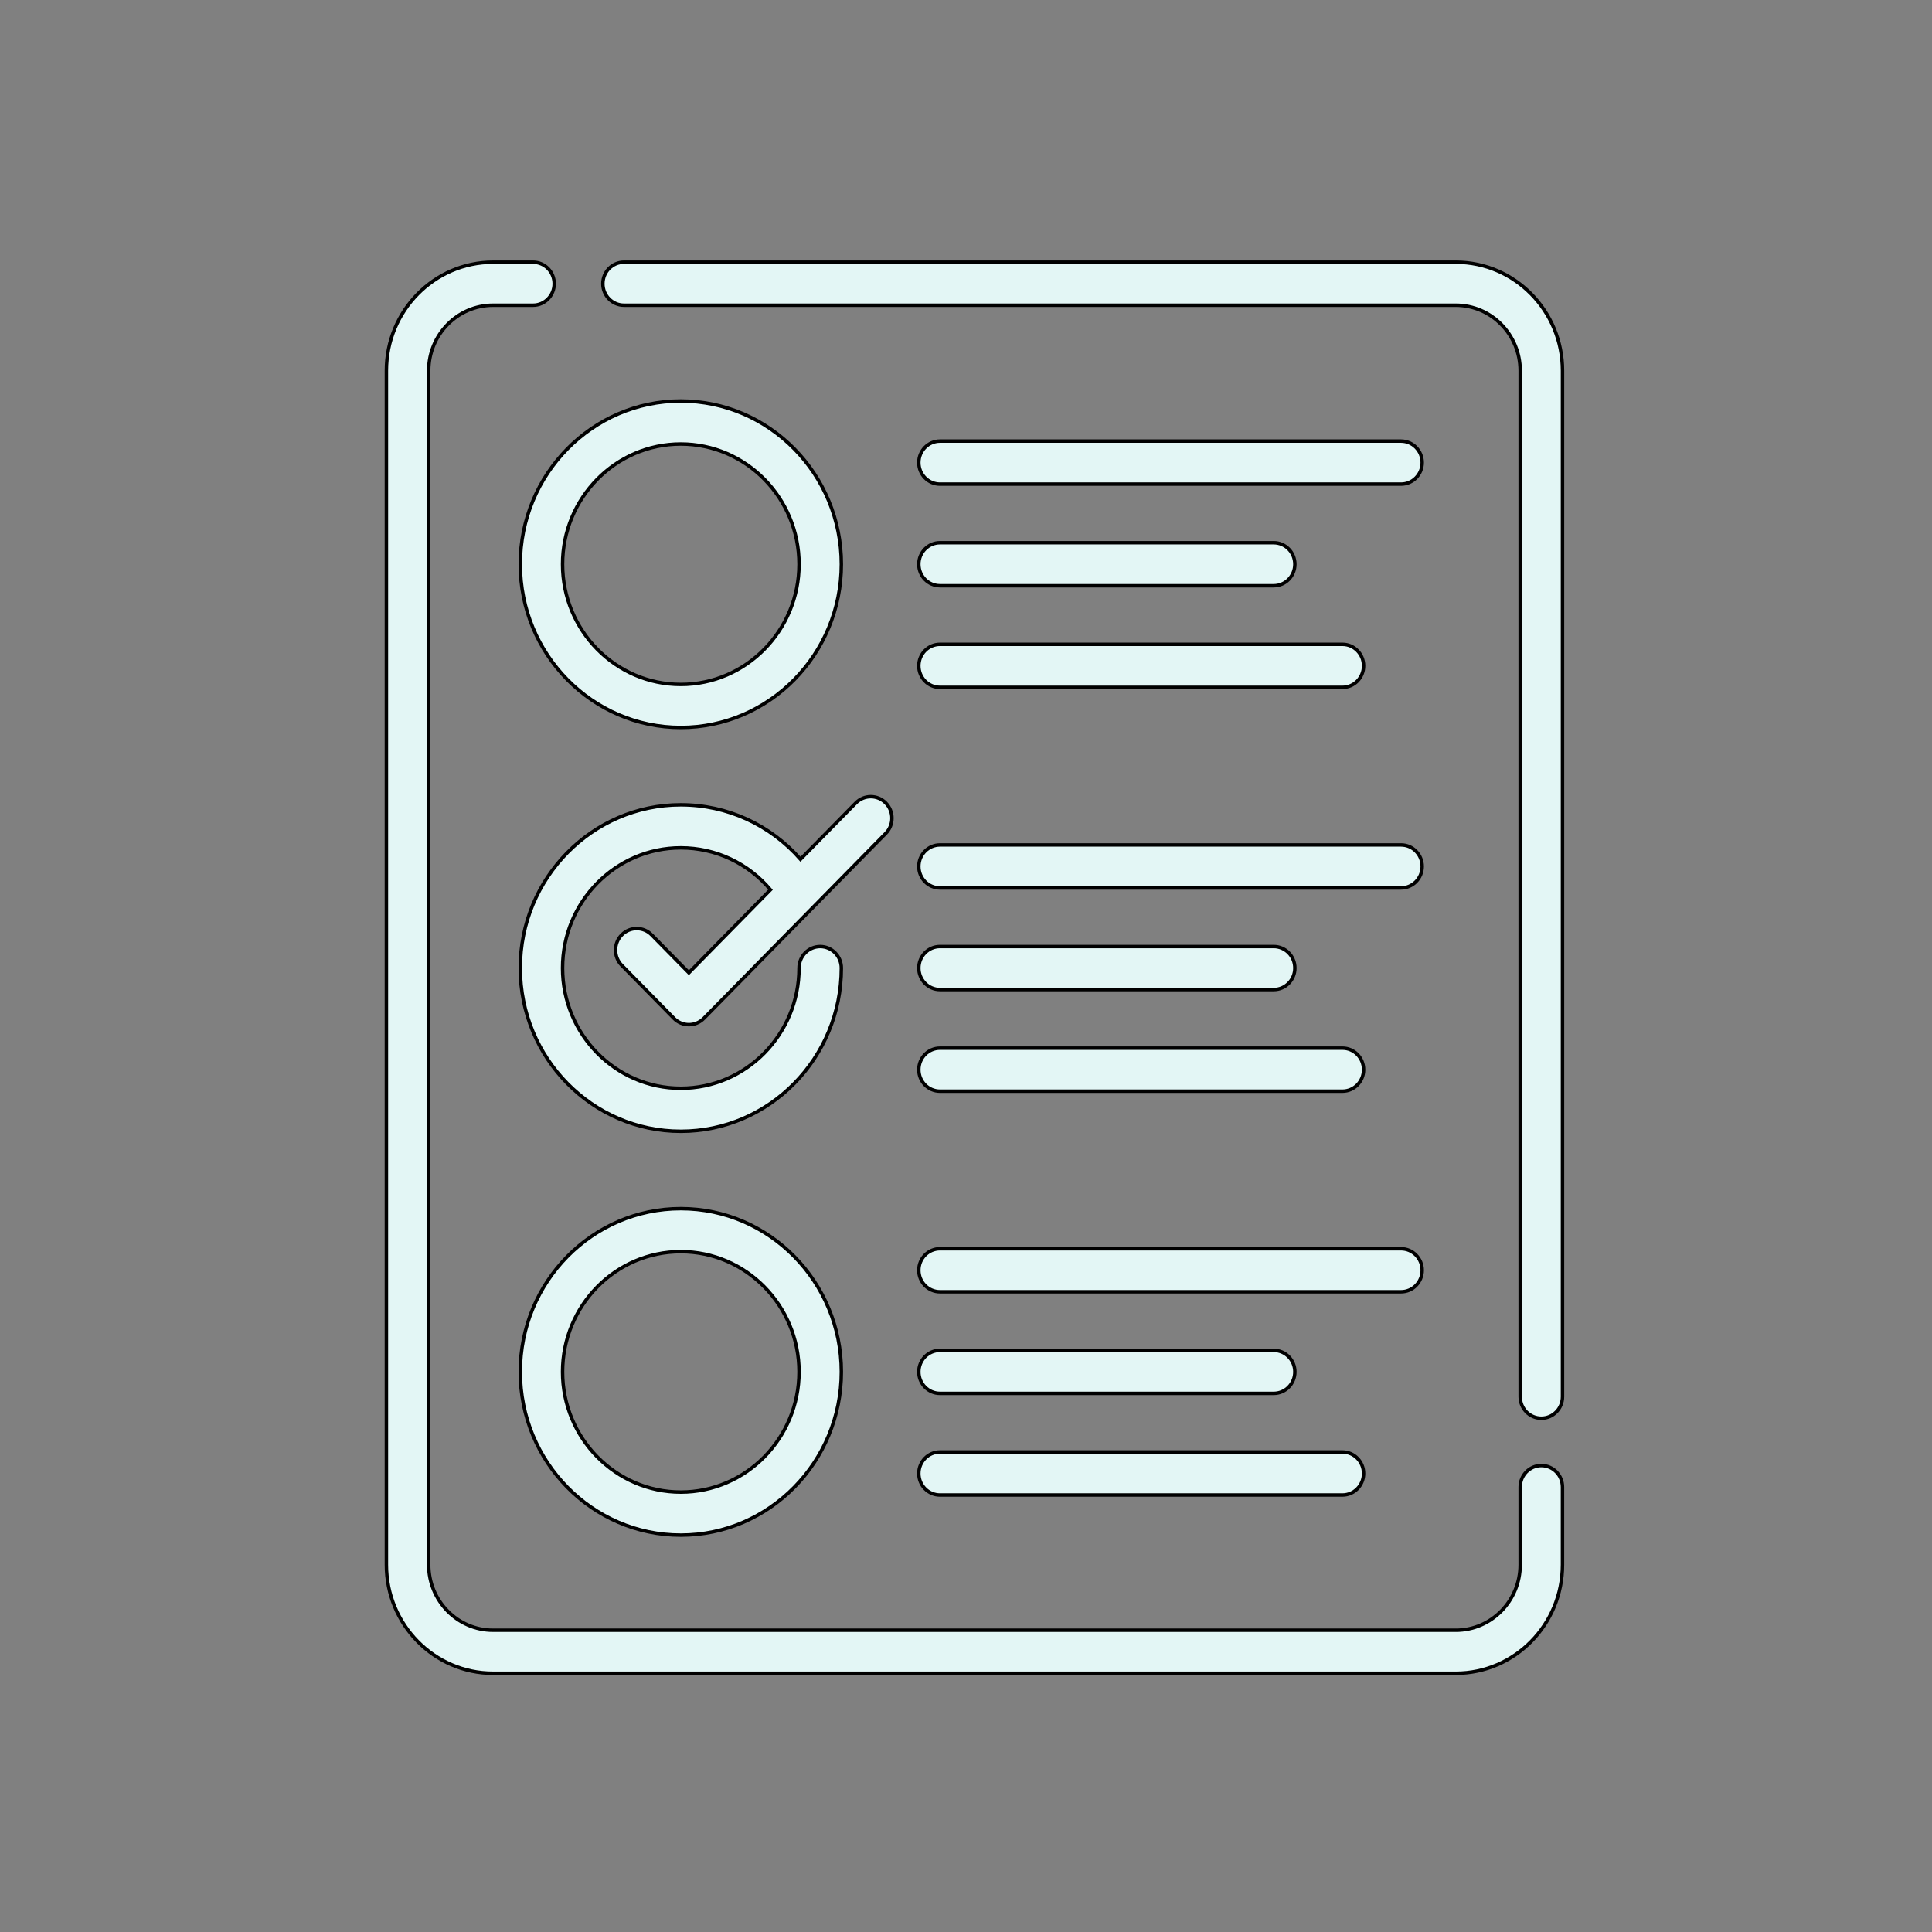 <svg width="560" height="560" xmlns="http://www.w3.org/2000/svg">
 <rect width="100%" height="100%" fill="#808080" stroke="none"/>
 <g>
  <title>background</title>
  <rect fill="none" id="canvas_background" height="562" width="562" y="-1" x="-1"/>
 </g>

 <g>
  <title>Layer 1</title>
  <g stroke="null" id="surface1">
   <path stroke="null" id="svg_15" fill-rule="nonzero" fill="#e3f6f5" d="m421.965,76l-241.094,0c-3.385,0 -6.129,2.79 -6.129,6.235c0,3.442 2.744,6.235 6.129,6.235l241.094,0c10.293,0 18.666,8.513 18.666,18.978l0,297.398c0,3.442 2.744,6.235 6.132,6.235c3.385,0 6.132,-2.793 6.132,-6.235l0,-297.398c-0.003,-17.34 -13.875,-31.448 -30.929,-31.448l0,0zm0,0"/>
   <path stroke="null" id="svg_16" fill-rule="nonzero" fill="#e3f6f5" d="m446.763,424.795c-3.388,0 -6.132,2.79 -6.132,6.235l0,22.526c0,10.463 -8.372,18.978 -18.666,18.978l-279.039,0c-10.29,0 -18.666,-8.516 -18.666,-18.978l0,-346.108c0,-10.466 8.375,-18.978 18.666,-18.978l11.582,0c3.385,0 6.132,-2.793 6.132,-6.235c0,-3.445 -2.747,-6.235 -6.132,-6.235l-11.582,0c-17.051,0 -30.926,14.107 -30.926,31.448l0,346.108c0,17.337 13.875,31.444 30.926,31.444l279.039,0c17.054,0 30.926,-14.107 30.926,-31.444l0,-22.526c0,-3.445 -2.744,-6.235 -6.129,-6.235l0,0zm0,0"/>
   <path stroke="null" id="svg_17" fill-rule="nonzero" fill="#e3f6f5" d="m197.333,116.232c-25.657,0 -46.532,21.225 -46.532,47.312c0,26.09 20.875,47.315 46.532,47.315c25.66,0 46.535,-21.225 46.535,-47.315c0,-26.087 -20.875,-47.312 -46.535,-47.312zm0,82.158c-18.896,0 -34.271,-15.63 -34.271,-34.843c0,-19.216 15.376,-34.846 34.271,-34.846c18.896,0 34.271,15.63 34.271,34.846c0,19.212 -15.376,34.843 -34.271,34.843zm0,0"/>
   <path stroke="null" id="svg_18" fill-rule="nonzero" fill="#e3f6f5" d="m272.453,140.327l133.649,0c3.385,0 6.132,-2.793 6.132,-6.235c0,-3.445 -2.747,-6.235 -6.132,-6.235l-133.649,0c-3.385,0 -6.129,2.79 -6.129,6.235c0,3.442 2.744,6.235 6.129,6.235zm0,0"/>
   <path stroke="null" id="svg_19" fill-rule="nonzero" fill="#e3f6f5" d="m272.453,169.778l96.741,0c3.388,0 6.132,-2.79 6.132,-6.235c0,-3.442 -2.744,-6.235 -6.132,-6.235l-96.741,0c-3.385,0 -6.129,2.793 -6.129,6.235c0,3.445 2.744,6.235 6.129,6.235zm0,0"/>
   <path stroke="null" id="svg_20" fill-rule="nonzero" fill="#e3f6f5" d="m272.453,199.232l116.662,0c3.385,0 6.129,-2.793 6.129,-6.235c0,-3.445 -2.744,-6.235 -6.129,-6.235l-116.662,0c-3.385,0 -6.129,2.79 -6.129,6.235c0,3.442 2.744,6.235 6.129,6.235zm0,0"/>
   <path stroke="null" id="svg_21" fill-rule="nonzero" fill="#e3f6f5" d="m272.453,257.378l133.649,0c3.385,0 6.132,-2.793 6.132,-6.235c0,-3.445 -2.747,-6.235 -6.132,-6.235l-133.649,0c-3.385,0 -6.129,2.79 -6.129,6.235c0,3.442 2.744,6.235 6.129,6.235zm0,0"/>
   <path stroke="null" id="svg_22" fill-rule="nonzero" fill="#e3f6f5" d="m272.453,286.828l96.741,0c3.388,0 6.132,-2.79 6.132,-6.235c0,-3.442 -2.744,-6.235 -6.132,-6.235l-96.741,0c-3.385,0 -6.129,2.793 -6.129,6.235c0,3.445 2.744,6.235 6.129,6.235zm0,0"/>
   <path stroke="null" id="svg_23" fill-rule="nonzero" fill="#e3f6f5" d="m272.453,316.282l116.662,0c3.385,0 6.129,-2.793 6.129,-6.235c0,-3.442 -2.744,-6.235 -6.129,-6.235l-116.662,0c-3.385,0 -6.129,2.793 -6.129,6.235c0,3.442 2.744,6.235 6.129,6.235zm0,0"/>
   <path stroke="null" id="svg_24" fill-rule="nonzero" fill="#e3f6f5" d="m197.333,350.332c-25.657,0 -46.532,21.225 -46.532,47.312c0,26.09 20.875,47.315 46.532,47.315c25.66,0 46.535,-21.225 46.535,-47.315c0,-26.087 -20.875,-47.312 -46.535,-47.312zm0,82.158c-18.896,0 -34.271,-15.63 -34.271,-34.846c0,-19.212 15.376,-34.843 34.271,-34.843c18.896,0 34.271,15.63 34.271,34.843c0,19.216 -15.376,34.846 -34.271,34.846zm0,0"/>
   <path stroke="null" id="svg_25" fill-rule="nonzero" fill="#e3f6f5" d="m272.453,374.428l133.649,0c3.385,0 6.132,-2.793 6.132,-6.235c0,-3.442 -2.747,-6.235 -6.132,-6.235l-133.649,0c-3.385,0 -6.129,2.793 -6.129,6.235c0,3.442 2.744,6.235 6.129,6.235zm0,0"/>
   <path stroke="null" id="svg_26" fill-rule="nonzero" fill="#e3f6f5" d="m272.453,403.878l96.741,0c3.388,0 6.132,-2.79 6.132,-6.235c0,-3.442 -2.744,-6.231 -6.132,-6.231l-96.741,0c-3.385,0 -6.129,2.79 -6.129,6.231c0,3.445 2.744,6.235 6.129,6.235zm0,0"/>
   <path stroke="null" id="svg_27" fill-rule="nonzero" fill="#e3f6f5" d="m272.453,433.332l116.662,0c3.385,0 6.129,-2.793 6.129,-6.235c0,-3.445 -2.744,-6.235 -6.129,-6.235l-116.662,0c-3.385,0 -6.129,2.79 -6.129,6.235c0,3.442 2.744,6.235 6.129,6.235zm0,0"/>
   <path stroke="null" id="svg_28" fill-rule="nonzero" fill="#e3f6f5" d="m188.887,270.98c-2.394,-2.434 -6.279,-2.434 -8.673,0c-2.394,2.434 -2.394,6.381 0,8.815l15.124,15.377c1.2,1.217 2.768,1.825 4.336,1.825c1.568,0 3.14,-0.608 4.336,-1.825l31.635,-32.165c0.031,-0.031 0.058,-0.062 0.089,-0.09l21.004,-21.356c2.394,-2.434 2.394,-6.381 0,-8.815c-2.394,-2.434 -6.279,-2.434 -8.673,0l-16.039,16.31c-8.756,-9.988 -21.268,-15.774 -34.695,-15.774c-25.657,0 -46.532,21.225 -46.532,47.315c0,26.087 20.875,47.312 46.532,47.312c25.66,0 46.535,-21.225 46.535,-47.312c0,-3.445 -2.747,-6.235 -6.132,-6.235c-3.388,0 -6.132,2.79 -6.132,6.235c0,19.212 -15.376,34.843 -34.271,34.843c-18.896,0 -34.271,-15.63 -34.271,-34.843c0,-19.216 15.376,-34.846 34.271,-34.846c10.122,0 19.528,4.472 25.994,12.148l-23.653,24.052l-10.788,-10.971l0,0zm0,0"/>
  </g>
 </g>
</svg>